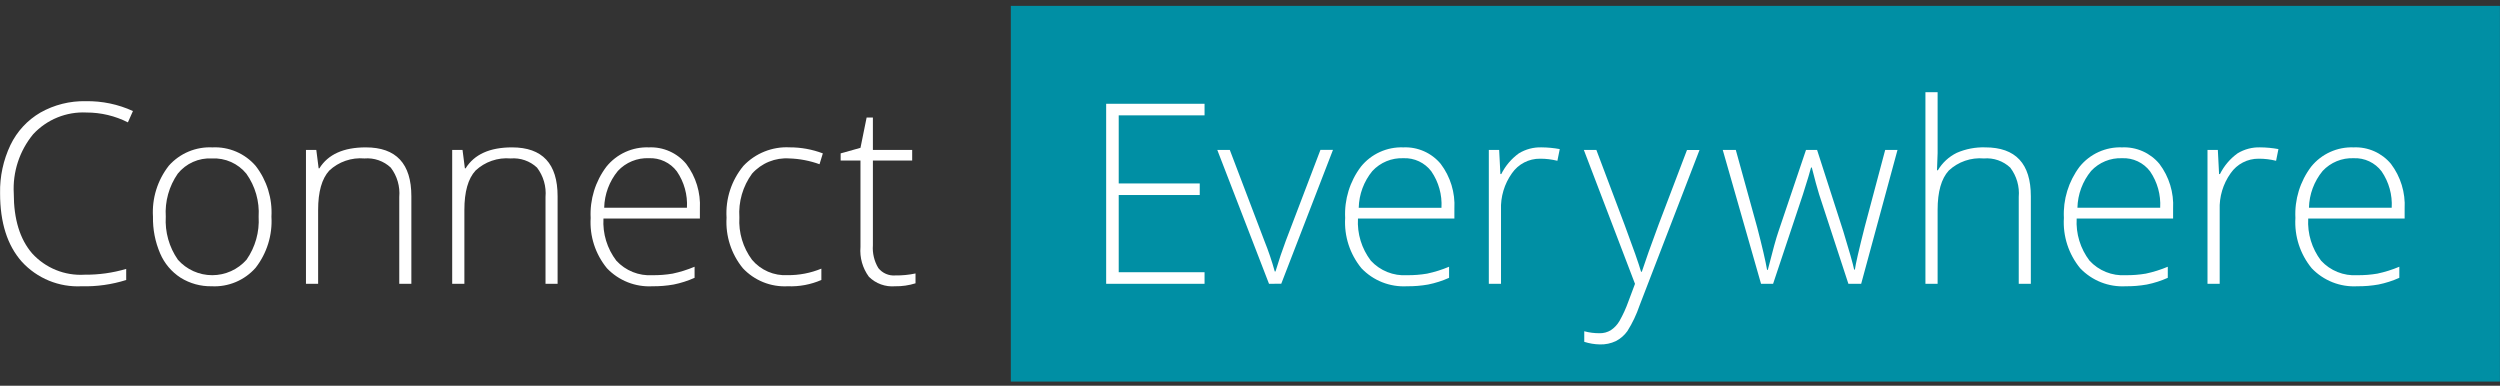 <svg width="350" height="54" viewBox="0 0 350 54" fill="none" xmlns="http://www.w3.org/2000/svg">
<rect x="0" y="0" width="350" height="54" fill="#333333" stroke="none"/>
<path d="M349.989 0.823H141.517V53.421H349.989V0.823Z" fill="#008FA4"/>
<path d="M168.637 39.732H154.863V14.529H168.637V16.149H156.62V25.683H167.963V27.303H156.62V38.111H168.637V39.732Z" fill="white"/>
<path d="M177.661 39.731L170.421 20.993H172.174L177.019 33.733C177.583 35.128 178.066 36.555 178.466 38.006H178.57C179.041 36.443 179.523 35.006 180.018 33.697L184.862 20.985H186.616L179.376 39.723L177.661 39.731Z" fill="white"/>
<path d="M196.976 40.077C195.795 40.143 194.614 39.952 193.514 39.517C192.414 39.082 191.421 38.413 190.605 37.557C188.982 35.581 188.166 33.065 188.323 30.513C188.193 27.934 188.974 25.392 190.53 23.332C191.242 22.451 192.151 21.747 193.184 21.279C194.216 20.81 195.344 20.589 196.476 20.633C197.466 20.589 198.453 20.775 199.359 21.176C200.265 21.577 201.067 22.182 201.7 22.944C203.059 24.744 203.738 26.967 203.614 29.219V30.597H190.115C189.992 32.715 190.63 34.806 191.916 36.494C192.555 37.188 193.341 37.73 194.216 38.082C195.092 38.434 196.034 38.586 196.976 38.528C197.92 38.539 198.864 38.466 199.794 38.308C200.848 38.084 201.878 37.761 202.871 37.343V38.895C201.933 39.316 200.95 39.631 199.941 39.834C198.963 40.006 197.97 40.088 196.976 40.077ZM196.477 22.15C195.668 22.117 194.86 22.259 194.111 22.568C193.361 22.877 192.688 23.344 192.136 23.938C190.94 25.392 190.266 27.206 190.222 29.088H201.805C201.912 27.28 201.414 25.488 200.391 23.994C199.937 23.393 199.343 22.911 198.662 22.589C197.981 22.268 197.231 22.117 196.479 22.149L196.477 22.15Z" fill="white"/>
<path d="M215.813 20.631C216.669 20.637 217.523 20.718 218.365 20.872L218.036 22.51C217.241 22.313 216.425 22.215 215.605 22.218C214.834 22.21 214.072 22.392 213.387 22.746C212.702 23.101 212.114 23.617 211.675 24.252C210.608 25.747 210.068 27.553 210.141 29.389V39.732H208.435V20.994H209.882L210.055 24.373H210.177C210.751 23.219 211.597 22.222 212.642 21.468C213.596 20.888 214.697 20.597 215.813 20.631Z" fill="white"/>
<path d="M221.739 20.994H223.492L227.457 31.514C228.663 34.744 229.427 36.922 229.75 38.047H229.854C230.336 36.564 231.124 34.351 232.216 31.41L236.179 21H237.932L229.537 42.774C229.111 44.032 228.538 45.235 227.831 46.359C227.412 46.946 226.86 47.424 226.219 47.755C225.522 48.083 224.757 48.242 223.987 48.22C223.243 48.206 222.505 48.084 221.796 47.857V46.375C222.498 46.564 223.223 46.657 223.951 46.651C224.497 46.662 225.035 46.518 225.503 46.237C226.002 45.908 226.418 45.469 226.719 44.953C227.22 44.072 227.641 43.149 227.978 42.194C228.455 40.935 228.762 40.116 228.9 39.739L221.739 20.994Z" fill="white"/>
<path d="M258.775 39.732L254.673 27.198C254.407 26.347 254.068 25.101 253.655 23.458H253.545L253.182 24.733L252.405 27.231L248.234 39.73H246.545L241.185 20.992H243.012L246.012 31.852C246.712 34.541 247.172 36.518 247.391 37.781H247.495C248.174 35.092 248.668 33.305 248.978 32.421L252.84 20.992H254.392L258.064 32.388C258.892 35.091 259.397 36.878 259.581 37.748H259.685C259.778 37.001 260.237 35.001 261.064 31.748L263.927 20.992H265.65L260.565 39.73H258.773L258.775 39.732Z" fill="white"/>
<path d="M282.624 39.734V27.578C282.754 26.108 282.33 24.642 281.436 23.467C280.946 23.006 280.364 22.654 279.728 22.432C279.092 22.211 278.417 22.126 277.747 22.183C276.853 22.104 275.953 22.215 275.105 22.508C274.257 22.8 273.48 23.268 272.825 23.881C271.786 25.013 271.266 26.849 271.266 29.389V39.734H269.56V12.909H271.266V21.443L271.18 23.84H271.301C271.928 22.782 272.852 21.93 273.957 21.392C275.212 20.848 276.572 20.589 277.938 20.632C282.191 20.632 284.317 22.913 284.317 27.476V39.734H282.624Z" fill="white"/>
<path d="M297.599 40.077C296.418 40.143 295.237 39.952 294.137 39.517C293.037 39.082 292.044 38.413 291.228 37.557C289.604 35.582 288.788 33.065 288.944 30.513C288.813 27.935 289.594 25.392 291.149 23.332C291.862 22.451 292.771 21.748 293.804 21.279C294.836 20.811 295.963 20.589 297.096 20.633C298.086 20.589 299.073 20.775 299.979 21.176C300.885 21.577 301.686 22.182 302.319 22.944C303.678 24.744 304.356 26.967 304.233 29.219V30.597H290.734C290.61 32.715 291.248 34.807 292.534 36.494C293.174 37.188 293.96 37.73 294.835 38.082C295.71 38.434 296.653 38.586 297.595 38.528C298.539 38.539 299.482 38.466 300.413 38.308C301.467 38.084 302.497 37.761 303.49 37.343V38.895C302.552 39.316 301.569 39.631 300.56 39.834C299.583 40.006 298.592 40.087 297.599 40.077ZM297.098 22.15C296.288 22.116 295.481 22.258 294.731 22.566C293.981 22.874 293.307 23.341 292.755 23.935C291.559 25.389 290.885 27.203 290.84 29.085H302.425C302.532 27.277 302.034 25.485 301.01 23.991C300.556 23.39 299.963 22.909 299.282 22.588C298.601 22.267 297.852 22.116 297.1 22.149L297.098 22.15Z" fill="white"/>
<path d="M316.428 20.631C317.284 20.637 318.138 20.718 318.98 20.872L318.652 22.51C317.857 22.313 317.04 22.215 316.221 22.218C315.45 22.21 314.688 22.391 314.003 22.746C313.318 23.1 312.73 23.617 312.291 24.252C311.224 25.746 310.684 27.553 310.756 29.389V39.732H309.05V20.994H310.498L310.671 24.373H310.793C311.367 23.219 312.213 22.222 313.258 21.468C314.212 20.888 315.313 20.597 316.428 20.631Z" fill="white"/>
<path d="M330.013 40.077C328.832 40.143 327.651 39.952 326.551 39.517C325.451 39.081 324.459 38.413 323.643 37.557C322.018 35.582 321.202 33.065 321.357 30.513C321.227 27.934 322.008 25.392 323.564 23.332C324.277 22.451 325.186 21.748 326.218 21.279C327.25 20.811 328.378 20.589 329.511 20.633C330.501 20.589 331.488 20.775 332.394 21.176C333.3 21.577 334.101 22.182 334.735 22.944C336.094 24.744 336.772 26.967 336.649 29.219V30.597H323.15C323.026 32.715 323.665 34.806 324.95 36.494C325.589 37.188 326.375 37.73 327.251 38.082C328.126 38.434 329.069 38.586 330.011 38.528C330.955 38.539 331.898 38.466 332.829 38.308C333.883 38.084 334.913 37.761 335.906 37.343V38.895C334.967 39.316 333.985 39.631 332.976 39.834C331.998 40.006 331.006 40.087 330.013 40.077ZM329.513 22.15C328.703 22.116 327.895 22.258 327.145 22.566C326.395 22.874 325.721 23.341 325.168 23.935C323.972 25.389 323.298 27.203 323.254 29.085H334.839C334.945 27.277 334.448 25.485 333.424 23.991C332.97 23.39 332.376 22.909 331.695 22.588C331.014 22.267 330.265 22.118 329.513 22.15Z" fill="white"/>
<path d="M12.113 15.753C10.723 15.682 9.333 15.918 8.044 16.442C6.754 16.966 5.595 17.767 4.647 18.787C2.727 21.116 1.756 24.083 1.929 27.096C1.929 30.694 2.785 33.486 4.498 35.474C5.421 36.489 6.559 37.284 7.83 37.8C9.101 38.317 10.471 38.541 11.84 38.458C13.812 38.477 15.776 38.205 17.668 37.648V39.199C15.649 39.837 13.538 40.134 11.422 40.076C9.861 40.155 8.303 39.888 6.857 39.295C5.412 38.702 4.115 37.797 3.06 36.645C1.027 34.359 0.01 31.165 0.011 27.064C-0.038 24.722 0.461 22.402 1.469 20.288C2.381 18.395 3.839 16.819 5.654 15.761C7.591 14.668 9.787 14.117 12.01 14.166C14.286 14.127 16.542 14.598 18.612 15.545L17.907 17.131C16.111 16.223 14.126 15.75 12.113 15.753Z" fill="white"/>
<path d="M38.002 30.337C38.157 32.916 37.366 35.463 35.778 37.5C35.014 38.362 34.065 39.042 33.003 39.488C31.941 39.934 30.792 40.136 29.641 40.077C28.108 40.108 26.6 39.695 25.296 38.888C24.016 38.065 23.013 36.876 22.417 35.475C21.722 33.853 21.381 32.102 21.416 30.338C21.259 27.764 22.05 25.222 23.641 23.192C24.401 22.338 25.344 21.664 26.399 21.221C27.454 20.779 28.595 20.578 29.738 20.634C30.878 20.577 32.017 20.782 33.066 21.232C34.116 21.681 35.05 22.364 35.796 23.229C37.364 25.255 38.147 27.779 38.002 30.337ZM23.209 30.337C23.081 32.48 23.679 34.603 24.907 36.364C25.509 37.044 26.248 37.588 27.076 37.961C27.904 38.334 28.801 38.527 29.709 38.527C30.617 38.527 31.515 38.334 32.342 37.961C33.17 37.588 33.909 37.044 34.511 36.364C35.739 34.603 36.338 32.48 36.209 30.337C36.342 28.194 35.737 26.071 34.493 24.321C33.914 23.611 33.176 23.047 32.338 22.676C31.5 22.304 30.587 22.136 29.672 22.183C28.763 22.133 27.855 22.3 27.023 22.67C26.191 23.04 25.459 23.602 24.888 24.311C23.664 26.073 23.072 28.196 23.209 30.337Z" fill="white"/>
<path d="M55.897 39.732V27.578C56.027 26.108 55.603 24.642 54.708 23.467C54.218 23.006 53.636 22.654 53 22.433C52.364 22.212 51.689 22.126 51.019 22.183C50.125 22.104 49.225 22.215 48.377 22.508C47.529 22.8 46.752 23.268 46.098 23.881C45.058 25.013 44.538 26.849 44.538 29.389V39.732H42.835V20.994H44.282L44.611 23.563H44.715C45.932 21.61 48.099 20.633 51.213 20.633C55.465 20.633 57.591 22.914 57.591 27.477V39.734L55.897 39.732Z" fill="white"/>
<path d="M76.372 39.732V27.578C76.502 26.108 76.078 24.642 75.183 23.467C74.693 23.006 74.111 22.654 73.475 22.433C72.839 22.212 72.164 22.126 71.494 22.183C70.6 22.104 69.7 22.215 68.852 22.508C68.004 22.8 67.228 23.268 66.573 23.881C65.533 25.013 65.013 26.849 65.013 29.389V39.732H63.307V20.994H64.755L65.083 23.563H65.188C66.405 21.61 68.571 20.633 71.686 20.633C75.938 20.633 78.064 22.914 78.064 27.477V39.734L76.372 39.732Z" fill="white"/>
<path d="M91.345 40.077C90.164 40.143 88.983 39.952 87.883 39.517C86.783 39.082 85.79 38.413 84.974 37.557C83.351 35.581 82.535 33.065 82.692 30.513C82.562 27.934 83.343 25.392 84.899 23.332C85.612 22.451 86.52 21.748 87.553 21.279C88.585 20.811 89.713 20.589 90.846 20.633C91.835 20.589 92.822 20.775 93.728 21.176C94.635 21.577 95.436 22.182 96.069 22.944C97.429 24.744 98.107 26.967 97.984 29.219V30.597H84.484C84.361 32.715 84.999 34.806 86.285 36.494C86.924 37.188 87.71 37.73 88.585 38.082C89.461 38.434 90.404 38.586 91.345 38.528C92.289 38.539 93.233 38.466 94.164 38.308C95.217 38.084 96.248 37.761 97.241 37.343V38.895C96.302 39.316 95.319 39.631 94.31 39.834C93.332 40.006 92.339 40.088 91.345 40.077ZM90.846 22.148C90.035 22.114 89.228 22.256 88.477 22.564C87.727 22.872 87.053 23.339 86.501 23.933C85.305 25.387 84.63 27.2 84.586 29.083H96.171C96.278 27.275 95.781 25.483 94.757 23.989C94.303 23.388 93.71 22.907 93.028 22.586C92.347 22.265 91.598 22.115 90.846 22.148Z" fill="white"/>
<path d="M110.284 40.077C109.113 40.139 107.944 39.945 106.857 39.507C105.77 39.069 104.792 38.399 103.992 37.542C102.373 35.555 101.561 33.032 101.717 30.474C101.555 27.845 102.4 25.253 104.078 23.224C104.904 22.349 105.909 21.664 107.026 21.216C108.142 20.768 109.342 20.567 110.543 20.629C112.134 20.624 113.711 20.91 115.198 21.474L114.734 22.991C113.377 22.5 111.952 22.226 110.51 22.181C109.535 22.114 108.558 22.271 107.653 22.64C106.748 23.009 105.939 23.58 105.288 24.309C103.994 26.08 103.365 28.25 103.513 30.439C103.388 32.565 104.016 34.668 105.288 36.378C105.894 37.094 106.657 37.66 107.518 38.033C108.379 38.405 109.315 38.573 110.252 38.523C111.877 38.538 113.489 38.227 114.992 37.609V39.196C113.509 39.841 111.9 40.142 110.284 40.077Z" fill="white"/>
<path d="M125.347 38.56C126.296 38.574 127.244 38.481 128.173 38.284V39.663C127.247 39.954 126.281 40.094 125.312 40.077C124.641 40.133 123.966 40.044 123.334 39.815C122.701 39.586 122.126 39.222 121.647 38.749C120.761 37.547 120.342 36.065 120.466 34.577V22.473H117.691V21.473L120.467 20.696L121.328 16.455H122.205V20.989H127.705V22.473H122.206V34.336C122.123 35.452 122.388 36.566 122.965 37.525C123.247 37.88 123.611 38.16 124.027 38.34C124.442 38.521 124.895 38.597 125.347 38.56Z" fill="white"/>
</svg>
